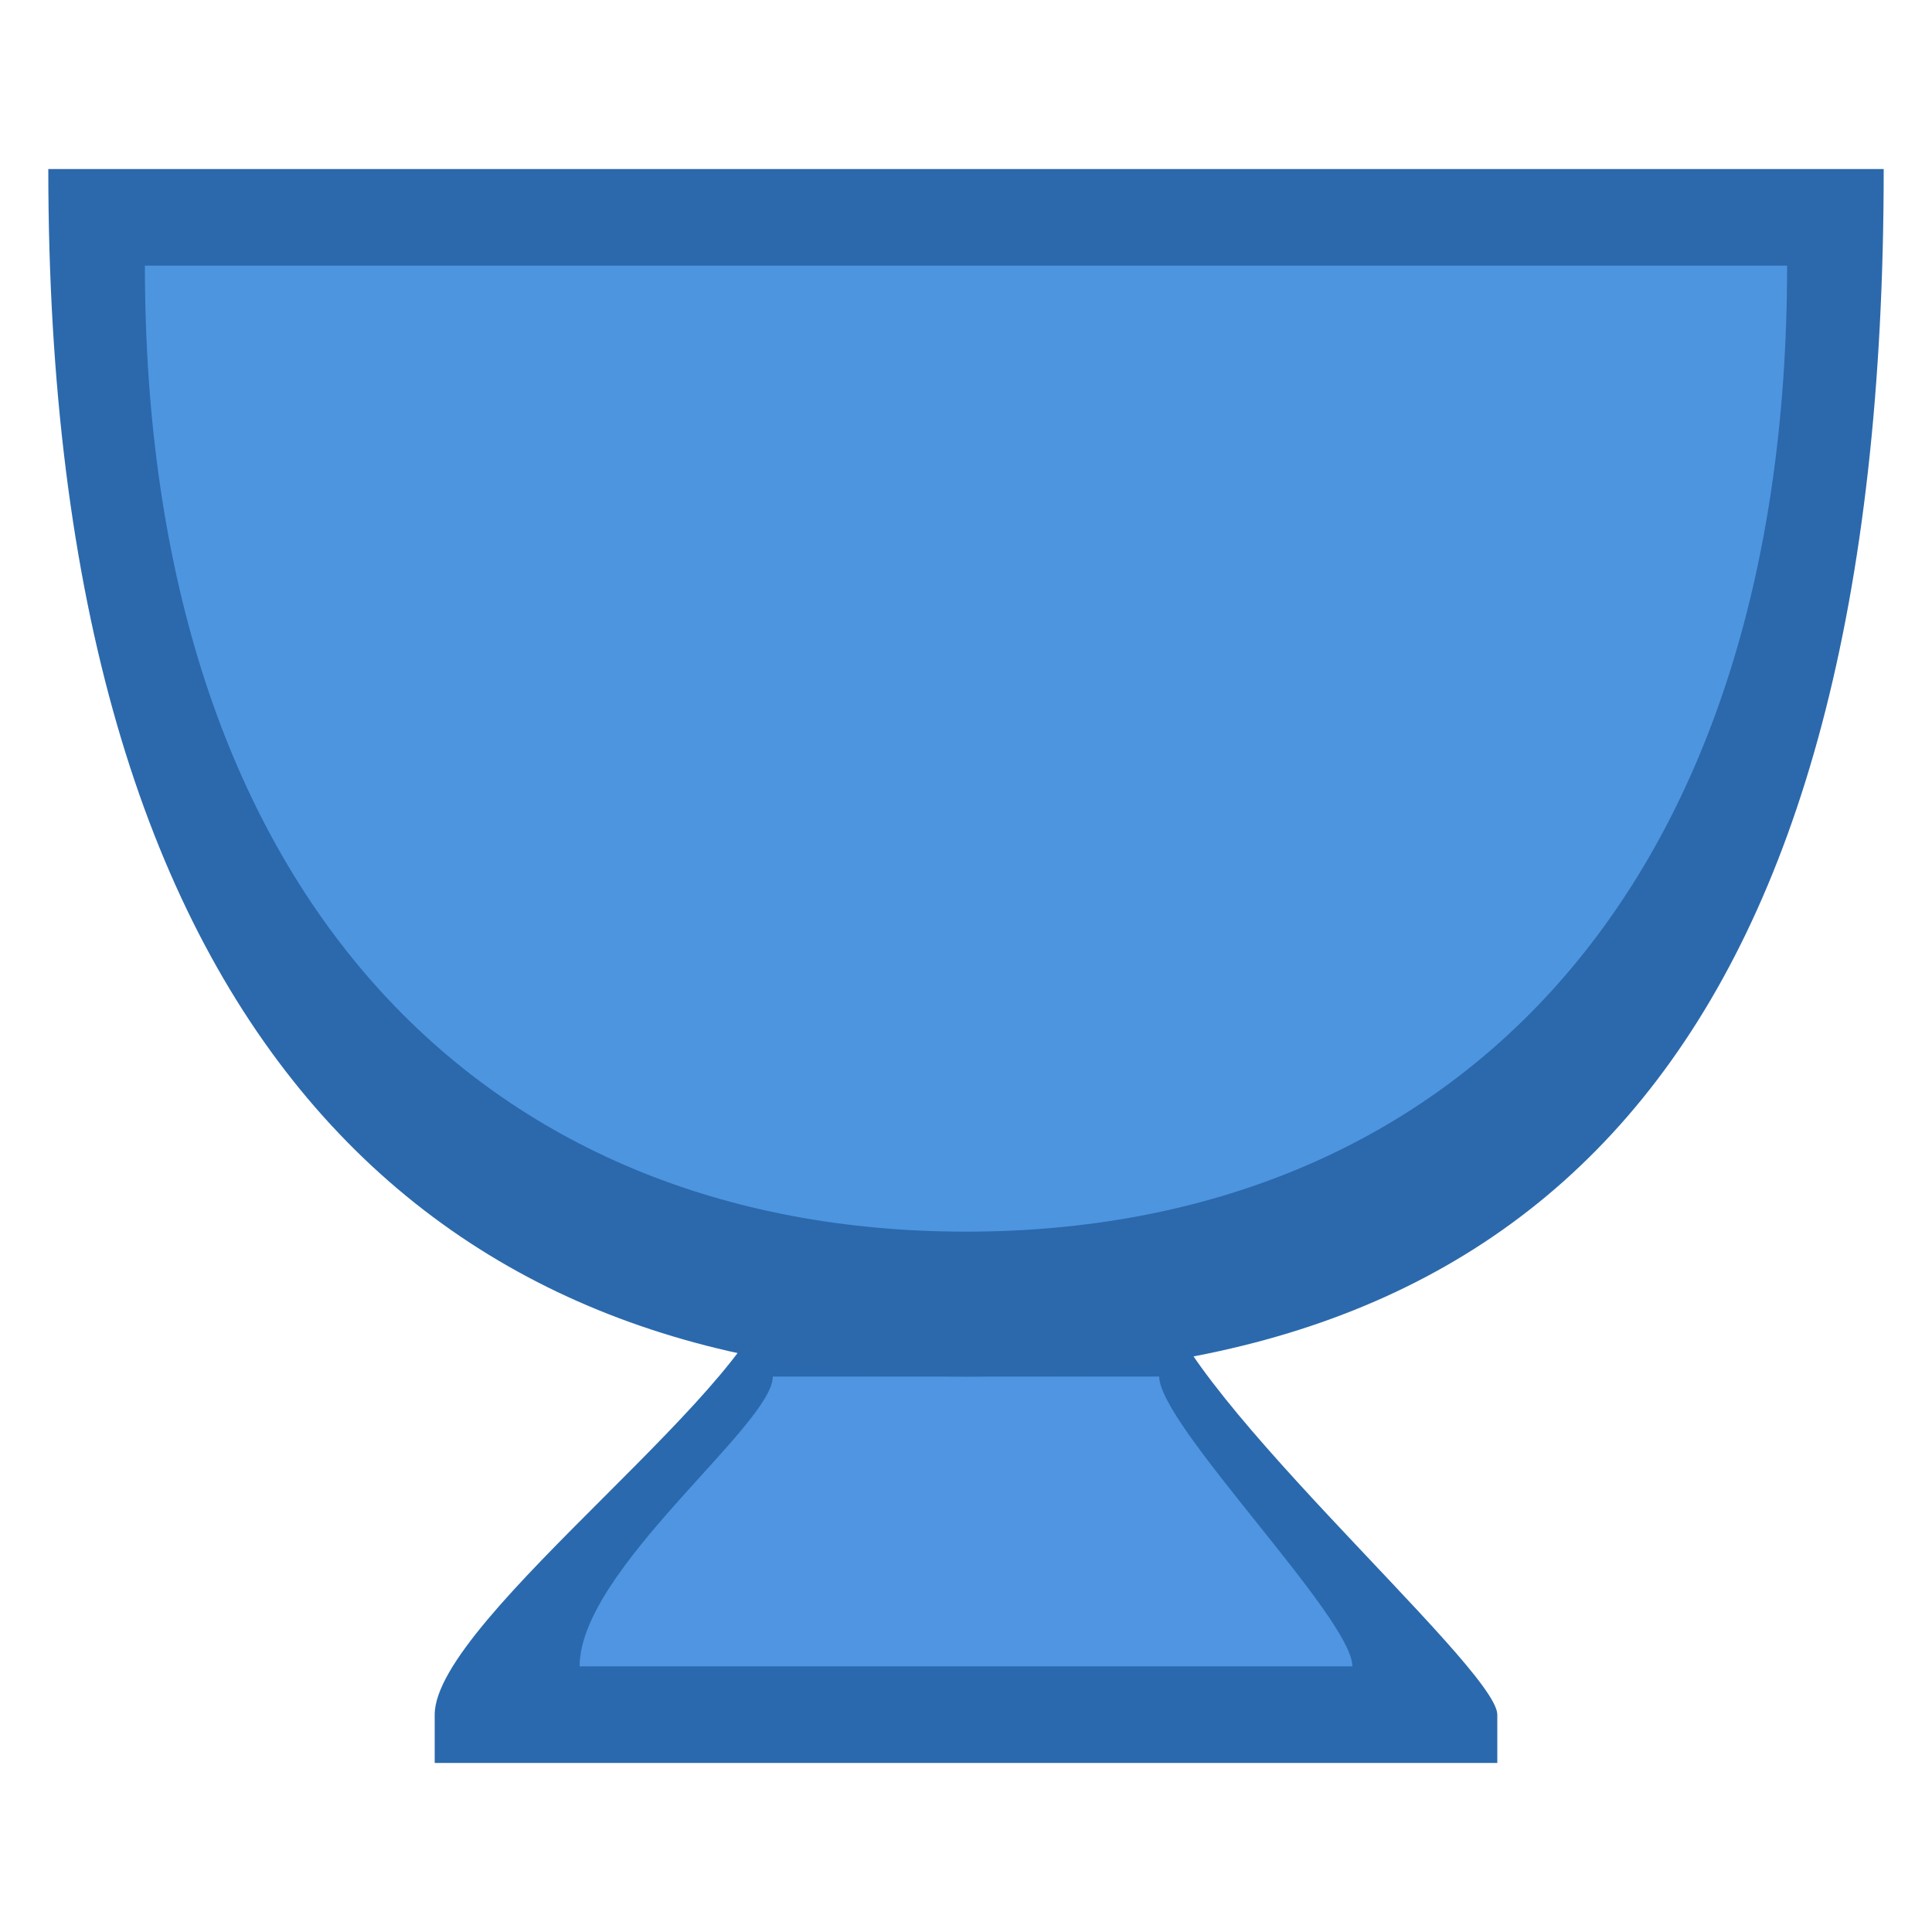 <?xml version="1.0" encoding="UTF-8" standalone="no"?>
<svg
   xmlns:dc="http://purl.org/dc/elements/1.1/"
   xmlns:cc="http://creativecommons.org/ns#"
   xmlns:rdf="http://www.w3.org/1999/02/22-rdf-syntax-ns#"
   xmlns:svg="http://www.w3.org/2000/svg"
   xmlns="http://www.w3.org/2000/svg"
   id="svg629"
   width="100"
   height="100"
   xml:space="preserve"
   version="1.0"><defs
     id="defs631" /><path
     id="path854"
     d="m 22.5,88.75 v 2.5 h 55 v -2.5 c 0,-2.5 -17.5,-17.5 -17.5,-22.5 H 40 c 0,5 -17.5,17.5 -17.5,22.5 z"
     style="fill:#2a69ad;fill-opacity:1;stroke:none;stroke-width:2.5px;stroke-linecap:butt;stroke-linejoin:miter;stroke-opacity:1" /><path
     id="path854-7"
     d="m 30,86.25 h 40 c 0,-2.5 -10,-12.5 -10,-15 -5.71,0 -11.494,-2.5e-4 -20,0 0,2.5 -10,10 -10,15 z"
     style="fill:#4f95e1;fill-opacity:1;stroke:none;stroke-width:2.5px;stroke-linecap:butt;stroke-linejoin:miter;stroke-opacity:1" /><path
     id="path837"
     d="m 2.5,8.75 h 95 c 0,45 -17.5,62.5 -47.5,62.5 C 22.5,71.25 2.5,53.75 2.5,8.75 Z"
     style="fill:#2b69ac;fill-opacity:1;stroke:none;stroke-width:2.5px;stroke-linecap:butt;stroke-linejoin:miter;stroke-opacity:1" /><path
     id="path3336-1-7"
     d="m 50,63.75 c 25,0 42.5,-17.5 42.5,-50 H 7.5 c 0,32.5 17.5,50 42.5,50 z"
     style="opacity:0.99;fill:#4f95e1;fill-opacity:1;stroke:none;stroke-width:5;stroke-miterlimit:4;stroke-dasharray:none;stroke-opacity:1" /></svg>